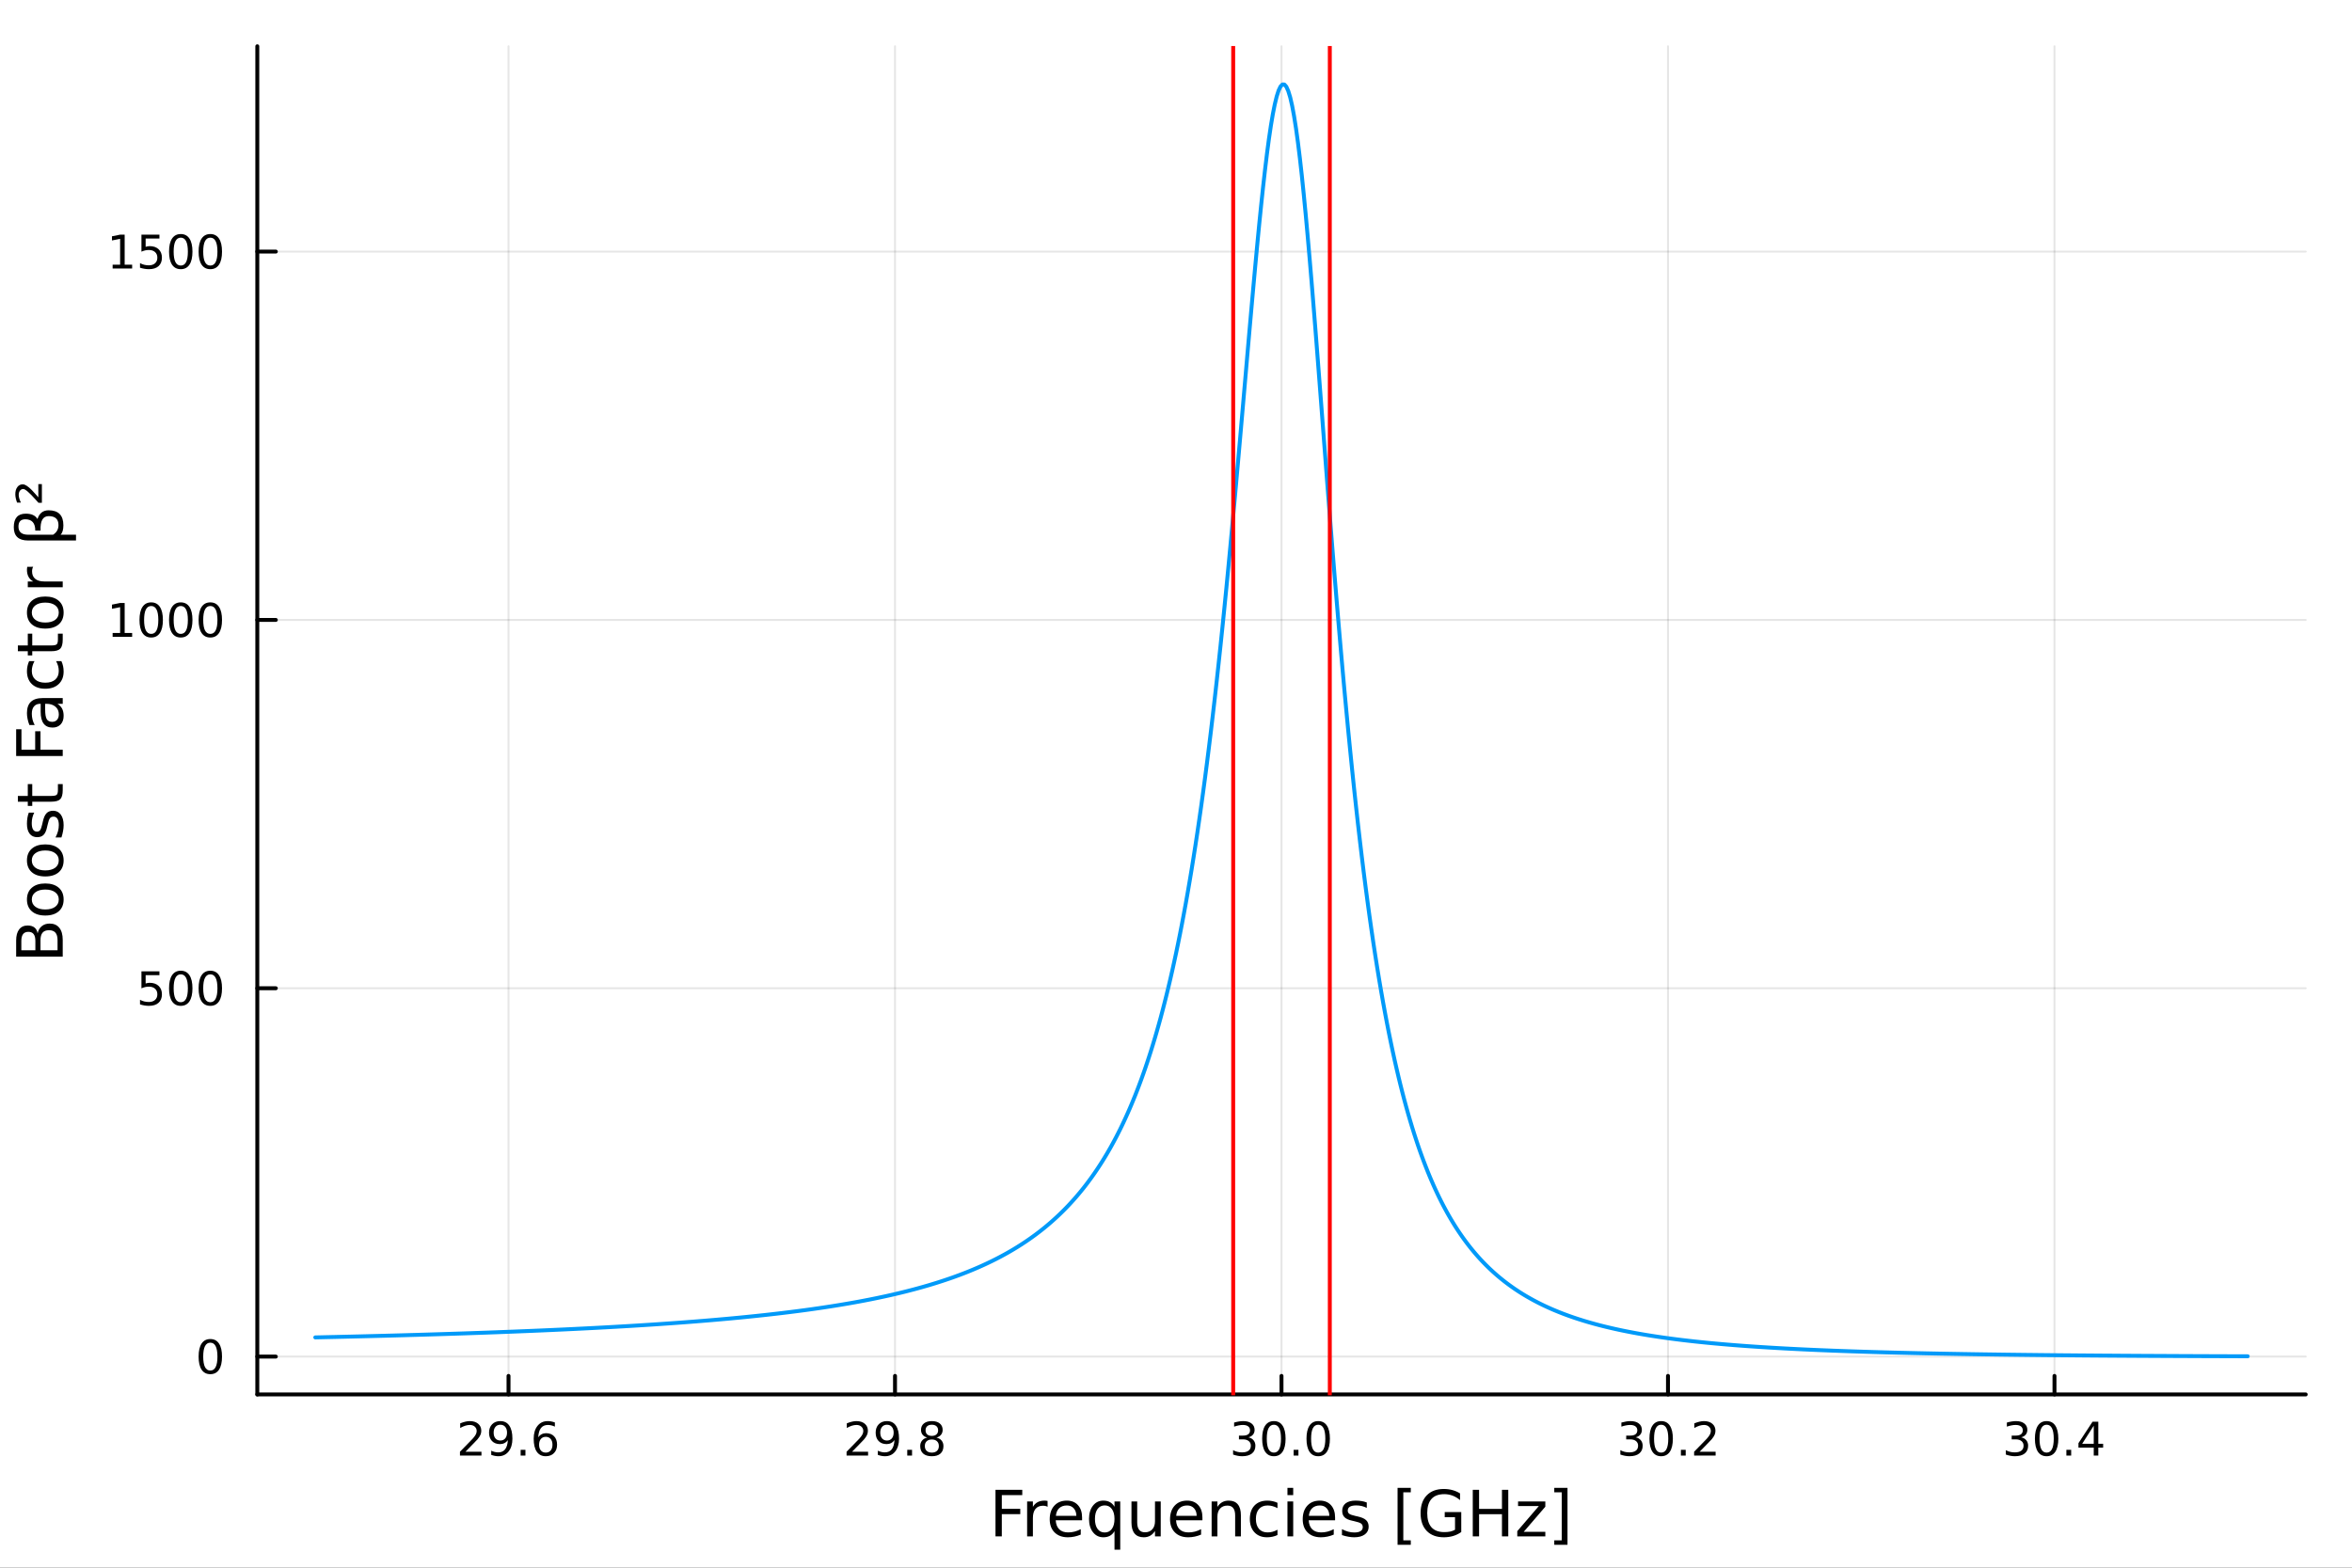 <?xml version="1.0" encoding="utf-8"?>
<svg xmlns="http://www.w3.org/2000/svg" xmlns:xlink="http://www.w3.org/1999/xlink" width="600" height="400" viewBox="0 0 2400 1600">
<rect x="0" y="0" width="2400" height="1600" fill="#333333" stroke="none"/>
<defs>
  <clipPath id="clip150">
    <rect x="0" y="0" width="2400" height="1600"/>
  </clipPath>
</defs>
<path clip-path="url(#clip150)" d="M0 1600 L2400 1600 L2400 0 L0 0  Z" fill="#ffffff" fill-rule="evenodd" fill-opacity="1"/>
<defs>
  <clipPath id="clip151">
    <rect x="480" y="0" width="1681" height="1600"/>
  </clipPath>
</defs>
<path clip-path="url(#clip150)" d="M262.551 1423.18 L2352.76 1423.18 L2352.76 47.244 L262.551 47.244  Z" fill="#ffffff" fill-rule="evenodd" fill-opacity="1"/>
<defs>
  <clipPath id="clip152">
    <rect x="262" y="47" width="2091" height="1377"/>
  </clipPath>
</defs>
<polyline clip-path="url(#clip152)" style="stroke:#000000; stroke-linecap:round; stroke-linejoin:round; stroke-width:2; stroke-opacity:0.1; fill:none" points="518.897,1423.18 518.897,47.244 "/>
<polyline clip-path="url(#clip152)" style="stroke:#000000; stroke-linecap:round; stroke-linejoin:round; stroke-width:2; stroke-opacity:0.1; fill:none" points="913.275,1423.18 913.275,47.244 "/>
<polyline clip-path="url(#clip152)" style="stroke:#000000; stroke-linecap:round; stroke-linejoin:round; stroke-width:2; stroke-opacity:0.1; fill:none" points="1307.65,1423.18 1307.65,47.244 "/>
<polyline clip-path="url(#clip152)" style="stroke:#000000; stroke-linecap:round; stroke-linejoin:round; stroke-width:2; stroke-opacity:0.1; fill:none" points="1702.03,1423.18 1702.03,47.244 "/>
<polyline clip-path="url(#clip152)" style="stroke:#000000; stroke-linecap:round; stroke-linejoin:round; stroke-width:2; stroke-opacity:0.1; fill:none" points="2096.41,1423.18 2096.41,47.244 "/>
<polyline clip-path="url(#clip152)" style="stroke:#000000; stroke-linecap:round; stroke-linejoin:round; stroke-width:2; stroke-opacity:0.1; fill:none" points="262.551,1384.55 2352.76,1384.55 "/>
<polyline clip-path="url(#clip152)" style="stroke:#000000; stroke-linecap:round; stroke-linejoin:round; stroke-width:2; stroke-opacity:0.1; fill:none" points="262.551,1008.62 2352.76,1008.62 "/>
<polyline clip-path="url(#clip152)" style="stroke:#000000; stroke-linecap:round; stroke-linejoin:round; stroke-width:2; stroke-opacity:0.1; fill:none" points="262.551,632.701 2352.76,632.701 "/>
<polyline clip-path="url(#clip152)" style="stroke:#000000; stroke-linecap:round; stroke-linejoin:round; stroke-width:2; stroke-opacity:0.1; fill:none" points="262.551,256.778 2352.76,256.778 "/>
<polyline clip-path="url(#clip150)" style="stroke:#000000; stroke-linecap:round; stroke-linejoin:round; stroke-width:4; stroke-opacity:1; fill:none" points="262.551,1423.18 2352.76,1423.18 "/>
<polyline clip-path="url(#clip150)" style="stroke:#000000; stroke-linecap:round; stroke-linejoin:round; stroke-width:4; stroke-opacity:1; fill:none" points="518.897,1423.18 518.897,1404.28 "/>
<polyline clip-path="url(#clip150)" style="stroke:#000000; stroke-linecap:round; stroke-linejoin:round; stroke-width:4; stroke-opacity:1; fill:none" points="913.275,1423.18 913.275,1404.28 "/>
<polyline clip-path="url(#clip150)" style="stroke:#000000; stroke-linecap:round; stroke-linejoin:round; stroke-width:4; stroke-opacity:1; fill:none" points="1307.65,1423.18 1307.65,1404.28 "/>
<polyline clip-path="url(#clip150)" style="stroke:#000000; stroke-linecap:round; stroke-linejoin:round; stroke-width:4; stroke-opacity:1; fill:none" points="1702.03,1423.18 1702.03,1404.28 "/>
<polyline clip-path="url(#clip150)" style="stroke:#000000; stroke-linecap:round; stroke-linejoin:round; stroke-width:4; stroke-opacity:1; fill:none" points="2096.41,1423.18 2096.41,1404.28 "/>
<path clip-path="url(#clip150)" d="M474.974 1481.64 L491.293 1481.64 L491.293 1485.58 L469.349 1485.58 L469.349 1481.64 Q472.011 1478.89 476.594 1474.26 Q481.201 1469.61 482.381 1468.27 Q484.626 1465.74 485.506 1464.01 Q486.409 1462.25 486.409 1460.56 Q486.409 1457.8 484.464 1456.07 Q482.543 1454.33 479.441 1454.33 Q477.242 1454.33 474.789 1455.09 Q472.358 1455.86 469.58 1457.41 L469.58 1452.69 Q472.404 1451.55 474.858 1450.97 Q477.312 1450.39 479.349 1450.39 Q484.719 1450.39 487.913 1453.08 Q491.108 1455.77 491.108 1460.26 Q491.108 1462.39 490.298 1464.31 Q489.511 1466.2 487.404 1468.8 Q486.825 1469.47 483.724 1472.69 Q480.622 1475.88 474.974 1481.64 Z" fill="#000000" fill-rule="nonzero" fill-opacity="1" /><path clip-path="url(#clip150)" d="M501.247 1484.86 L501.247 1480.6 Q503.006 1481.44 504.812 1481.88 Q506.617 1482.32 508.353 1482.32 Q512.983 1482.32 515.413 1479.21 Q517.867 1476.09 518.214 1469.75 Q516.872 1471.74 514.811 1472.8 Q512.751 1473.87 510.251 1473.87 Q505.066 1473.87 502.034 1470.74 Q499.025 1467.59 499.025 1462.15 Q499.025 1456.83 502.173 1453.61 Q505.321 1450.39 510.552 1450.39 Q516.548 1450.39 519.696 1455 Q522.867 1459.58 522.867 1468.33 Q522.867 1476.51 518.978 1481.39 Q515.112 1486.25 508.561 1486.25 Q506.802 1486.25 504.997 1485.9 Q503.191 1485.56 501.247 1484.86 M510.552 1470.21 Q513.7 1470.21 515.529 1468.06 Q517.381 1465.9 517.381 1462.15 Q517.381 1458.43 515.529 1456.27 Q513.7 1454.1 510.552 1454.1 Q507.404 1454.1 505.552 1456.27 Q503.724 1458.43 503.724 1462.15 Q503.724 1465.9 505.552 1468.06 Q507.404 1470.21 510.552 1470.21 Z" fill="#000000" fill-rule="nonzero" fill-opacity="1" /><path clip-path="url(#clip150)" d="M531.27 1479.7 L536.154 1479.7 L536.154 1485.58 L531.27 1485.58 L531.27 1479.7 Z" fill="#000000" fill-rule="nonzero" fill-opacity="1" /><path clip-path="url(#clip150)" d="M556.918 1466.44 Q553.77 1466.44 551.918 1468.59 Q550.089 1470.74 550.089 1474.49 Q550.089 1478.22 551.918 1480.39 Q553.77 1482.55 556.918 1482.55 Q560.066 1482.55 561.895 1480.39 Q563.746 1478.22 563.746 1474.49 Q563.746 1470.74 561.895 1468.59 Q560.066 1466.44 556.918 1466.44 M566.2 1451.78 L566.2 1456.04 Q564.441 1455.21 562.635 1454.77 Q560.853 1454.33 559.094 1454.33 Q554.464 1454.33 552.01 1457.45 Q549.58 1460.58 549.233 1466.9 Q550.598 1464.89 552.658 1463.82 Q554.719 1462.73 557.195 1462.73 Q562.404 1462.73 565.413 1465.9 Q568.445 1469.05 568.445 1474.49 Q568.445 1479.82 565.297 1483.03 Q562.149 1486.25 556.918 1486.25 Q550.922 1486.25 547.751 1481.67 Q544.58 1477.06 544.58 1468.33 Q544.58 1460.14 548.469 1455.28 Q552.358 1450.39 558.908 1450.39 Q560.668 1450.39 562.45 1450.74 Q564.256 1451.09 566.2 1451.78 Z" fill="#000000" fill-rule="nonzero" fill-opacity="1" /><path clip-path="url(#clip150)" d="M869.479 1481.64 L885.799 1481.64 L885.799 1485.58 L863.854 1485.58 L863.854 1481.64 Q866.516 1478.89 871.1 1474.26 Q875.706 1469.61 876.887 1468.27 Q879.132 1465.74 880.012 1464.01 Q880.914 1462.25 880.914 1460.56 Q880.914 1457.8 878.97 1456.07 Q877.049 1454.33 873.947 1454.33 Q871.748 1454.33 869.294 1455.09 Q866.864 1455.86 864.086 1457.41 L864.086 1452.69 Q866.91 1451.55 869.364 1450.97 Q871.817 1450.39 873.854 1450.39 Q879.225 1450.39 882.419 1453.08 Q885.613 1455.77 885.613 1460.26 Q885.613 1462.39 884.803 1464.31 Q884.016 1466.2 881.91 1468.8 Q881.331 1469.47 878.229 1472.69 Q875.127 1475.88 869.479 1481.64 Z" fill="#000000" fill-rule="nonzero" fill-opacity="1" /><path clip-path="url(#clip150)" d="M895.752 1484.86 L895.752 1480.6 Q897.512 1481.44 899.317 1481.88 Q901.123 1482.32 902.859 1482.32 Q907.488 1482.32 909.919 1479.21 Q912.373 1476.09 912.72 1469.75 Q911.377 1471.74 909.317 1472.8 Q907.257 1473.87 904.757 1473.87 Q899.572 1473.87 896.539 1470.74 Q893.53 1467.59 893.53 1462.15 Q893.53 1456.83 896.678 1453.61 Q899.826 1450.39 905.058 1450.39 Q911.053 1450.39 914.201 1455 Q917.373 1459.58 917.373 1468.33 Q917.373 1476.51 913.484 1481.39 Q909.618 1486.25 903.067 1486.25 Q901.308 1486.25 899.502 1485.9 Q897.697 1485.56 895.752 1484.86 M905.058 1470.21 Q908.206 1470.21 910.035 1468.06 Q911.886 1465.9 911.886 1462.15 Q911.886 1458.43 910.035 1456.27 Q908.206 1454.1 905.058 1454.1 Q901.91 1454.1 900.058 1456.27 Q898.229 1458.43 898.229 1462.15 Q898.229 1465.9 900.058 1468.06 Q901.91 1470.21 905.058 1470.21 Z" fill="#000000" fill-rule="nonzero" fill-opacity="1" /><path clip-path="url(#clip150)" d="M925.775 1479.7 L930.659 1479.7 L930.659 1485.58 L925.775 1485.58 L925.775 1479.7 Z" fill="#000000" fill-rule="nonzero" fill-opacity="1" /><path clip-path="url(#clip150)" d="M950.845 1469.17 Q947.511 1469.17 945.59 1470.95 Q943.692 1472.73 943.692 1475.86 Q943.692 1478.98 945.59 1480.77 Q947.511 1482.55 950.845 1482.55 Q954.178 1482.55 956.099 1480.77 Q958.02 1478.96 958.02 1475.86 Q958.02 1472.73 956.099 1470.95 Q954.201 1469.17 950.845 1469.17 M946.169 1467.18 Q943.159 1466.44 941.47 1464.38 Q939.803 1462.32 939.803 1459.35 Q939.803 1455.21 942.743 1452.8 Q945.706 1450.39 950.845 1450.39 Q956.007 1450.39 958.946 1452.8 Q961.886 1455.21 961.886 1459.35 Q961.886 1462.32 960.196 1464.38 Q958.53 1466.44 955.544 1467.18 Q958.923 1467.96 960.798 1470.26 Q962.696 1472.55 962.696 1475.86 Q962.696 1480.88 959.618 1483.57 Q956.562 1486.25 950.845 1486.25 Q945.127 1486.25 942.048 1483.57 Q938.993 1480.88 938.993 1475.86 Q938.993 1472.55 940.891 1470.26 Q942.789 1467.96 946.169 1467.18 M944.456 1459.79 Q944.456 1462.48 946.122 1463.98 Q947.812 1465.49 950.845 1465.49 Q953.854 1465.49 955.544 1463.98 Q957.257 1462.48 957.257 1459.79 Q957.257 1457.11 955.544 1455.6 Q953.854 1454.1 950.845 1454.1 Q947.812 1454.1 946.122 1455.6 Q944.456 1457.11 944.456 1459.79 Z" fill="#000000" fill-rule="nonzero" fill-opacity="1" /><path clip-path="url(#clip150)" d="M1273.88 1466.95 Q1277.24 1467.66 1279.11 1469.93 Q1281.01 1472.2 1281.01 1475.53 Q1281.01 1480.65 1277.49 1483.45 Q1273.97 1486.25 1267.49 1486.25 Q1265.32 1486.25 1263 1485.81 Q1260.71 1485.39 1258.26 1484.54 L1258.26 1480.02 Q1260.2 1481.16 1262.51 1481.74 Q1264.83 1482.32 1267.35 1482.32 Q1271.75 1482.32 1274.04 1480.58 Q1276.36 1478.84 1276.36 1475.53 Q1276.36 1472.48 1274.2 1470.77 Q1272.08 1469.03 1268.26 1469.03 L1264.23 1469.03 L1264.23 1465.19 L1268.44 1465.19 Q1271.89 1465.19 1273.72 1463.82 Q1275.55 1462.43 1275.55 1459.84 Q1275.55 1457.18 1273.65 1455.77 Q1271.77 1454.33 1268.26 1454.33 Q1266.33 1454.33 1264.14 1454.75 Q1261.94 1455.16 1259.3 1456.04 L1259.3 1451.88 Q1261.96 1451.14 1264.27 1450.77 Q1266.61 1450.39 1268.67 1450.39 Q1274 1450.39 1277.1 1452.83 Q1280.2 1455.23 1280.2 1459.35 Q1280.2 1462.22 1278.56 1464.21 Q1276.91 1466.18 1273.88 1466.95 Z" fill="#000000" fill-rule="nonzero" fill-opacity="1" /><path clip-path="url(#clip150)" d="M1299.88 1454.1 Q1296.26 1454.1 1294.44 1457.66 Q1292.63 1461.2 1292.63 1468.33 Q1292.63 1475.44 1294.44 1479.01 Q1296.26 1482.55 1299.88 1482.55 Q1303.51 1482.55 1305.32 1479.01 Q1307.14 1475.44 1307.14 1468.33 Q1307.14 1461.2 1305.32 1457.66 Q1303.51 1454.1 1299.88 1454.1 M1299.88 1450.39 Q1305.69 1450.39 1308.74 1455 Q1311.82 1459.58 1311.82 1468.33 Q1311.82 1477.06 1308.74 1481.67 Q1305.69 1486.25 1299.88 1486.25 Q1294.07 1486.25 1290.99 1481.67 Q1287.93 1477.06 1287.93 1468.33 Q1287.93 1459.58 1290.99 1455 Q1294.07 1450.39 1299.88 1450.39 Z" fill="#000000" fill-rule="nonzero" fill-opacity="1" /><path clip-path="url(#clip150)" d="M1320.04 1479.7 L1324.92 1479.7 L1324.92 1485.58 L1320.04 1485.58 L1320.04 1479.7 Z" fill="#000000" fill-rule="nonzero" fill-opacity="1" /><path clip-path="url(#clip150)" d="M1345.11 1454.1 Q1341.5 1454.1 1339.67 1457.66 Q1337.86 1461.2 1337.86 1468.33 Q1337.86 1475.44 1339.67 1479.01 Q1341.5 1482.55 1345.11 1482.55 Q1348.74 1482.55 1350.55 1479.01 Q1352.38 1475.44 1352.38 1468.33 Q1352.38 1461.2 1350.55 1457.66 Q1348.74 1454.1 1345.11 1454.1 M1345.11 1450.39 Q1350.92 1450.39 1353.97 1455 Q1357.05 1459.58 1357.05 1468.33 Q1357.05 1477.06 1353.97 1481.67 Q1350.92 1486.25 1345.11 1486.25 Q1339.3 1486.25 1336.22 1481.67 Q1333.16 1477.06 1333.16 1468.33 Q1333.16 1459.58 1336.22 1455 Q1339.3 1450.39 1345.11 1450.39 Z" fill="#000000" fill-rule="nonzero" fill-opacity="1" /><path clip-path="url(#clip150)" d="M1669.06 1466.95 Q1672.41 1467.66 1674.29 1469.93 Q1676.19 1472.2 1676.19 1475.53 Q1676.19 1480.65 1672.67 1483.45 Q1669.15 1486.25 1662.67 1486.25 Q1660.49 1486.25 1658.18 1485.81 Q1655.89 1485.39 1653.43 1484.54 L1653.43 1480.02 Q1655.38 1481.16 1657.69 1481.74 Q1660.01 1482.32 1662.53 1482.32 Q1666.93 1482.32 1669.22 1480.58 Q1671.53 1478.84 1671.53 1475.53 Q1671.53 1472.48 1669.38 1470.77 Q1667.25 1469.03 1663.43 1469.03 L1659.4 1469.03 L1659.4 1465.19 L1663.62 1465.19 Q1667.07 1465.19 1668.9 1463.82 Q1670.72 1462.43 1670.72 1459.84 Q1670.72 1457.18 1668.83 1455.77 Q1666.95 1454.33 1663.43 1454.33 Q1661.51 1454.33 1659.31 1454.75 Q1657.11 1455.16 1654.47 1456.04 L1654.47 1451.88 Q1657.14 1451.14 1659.45 1450.77 Q1661.79 1450.39 1663.85 1450.39 Q1669.17 1450.39 1672.28 1452.83 Q1675.38 1455.23 1675.38 1459.35 Q1675.38 1462.22 1673.73 1464.21 Q1672.09 1466.18 1669.06 1466.95 Z" fill="#000000" fill-rule="nonzero" fill-opacity="1" /><path clip-path="url(#clip150)" d="M1695.05 1454.1 Q1691.44 1454.1 1689.61 1457.66 Q1687.81 1461.2 1687.81 1468.33 Q1687.81 1475.44 1689.61 1479.01 Q1691.44 1482.55 1695.05 1482.55 Q1698.69 1482.55 1700.49 1479.01 Q1702.32 1475.44 1702.32 1468.33 Q1702.32 1461.2 1700.49 1457.66 Q1698.69 1454.1 1695.05 1454.1 M1695.05 1450.39 Q1700.86 1450.39 1703.92 1455 Q1707 1459.58 1707 1468.33 Q1707 1477.06 1703.92 1481.67 Q1700.86 1486.25 1695.05 1486.25 Q1689.24 1486.25 1686.16 1481.67 Q1683.11 1477.06 1683.11 1468.33 Q1683.11 1459.58 1686.16 1455 Q1689.24 1450.39 1695.05 1450.39 Z" fill="#000000" fill-rule="nonzero" fill-opacity="1" /><path clip-path="url(#clip150)" d="M1715.21 1479.7 L1720.1 1479.7 L1720.1 1485.58 L1715.21 1485.58 L1715.21 1479.7 Z" fill="#000000" fill-rule="nonzero" fill-opacity="1" /><path clip-path="url(#clip150)" d="M1734.31 1481.64 L1750.63 1481.64 L1750.63 1485.58 L1728.69 1485.58 L1728.69 1481.64 Q1731.35 1478.89 1735.93 1474.26 Q1740.54 1469.61 1741.72 1468.27 Q1743.96 1465.74 1744.84 1464.01 Q1745.75 1462.25 1745.75 1460.56 Q1745.75 1457.8 1743.8 1456.07 Q1741.88 1454.33 1738.78 1454.33 Q1736.58 1454.33 1734.13 1455.09 Q1731.7 1455.86 1728.92 1457.41 L1728.92 1452.69 Q1731.74 1451.55 1734.2 1450.97 Q1736.65 1450.39 1738.69 1450.39 Q1744.06 1450.39 1747.25 1453.08 Q1750.45 1455.77 1750.45 1460.26 Q1750.45 1462.39 1749.64 1464.31 Q1748.85 1466.2 1746.74 1468.8 Q1746.16 1469.47 1743.06 1472.69 Q1739.96 1475.88 1734.31 1481.64 Z" fill="#000000" fill-rule="nonzero" fill-opacity="1" /><path clip-path="url(#clip150)" d="M2062.39 1466.95 Q2065.75 1467.66 2067.63 1469.93 Q2069.52 1472.2 2069.52 1475.53 Q2069.52 1480.65 2066.01 1483.45 Q2062.49 1486.25 2056.01 1486.25 Q2053.83 1486.25 2051.51 1485.81 Q2049.22 1485.39 2046.77 1484.54 L2046.77 1480.02 Q2048.71 1481.16 2051.03 1481.74 Q2053.34 1482.32 2055.87 1482.32 Q2060.26 1482.32 2062.56 1480.58 Q2064.87 1478.84 2064.87 1475.53 Q2064.87 1472.48 2062.72 1470.77 Q2060.59 1469.03 2056.77 1469.03 L2052.74 1469.03 L2052.74 1465.19 L2056.95 1465.19 Q2060.4 1465.19 2062.23 1463.82 Q2064.06 1462.43 2064.06 1459.84 Q2064.06 1457.18 2062.16 1455.77 Q2060.29 1454.33 2056.77 1454.33 Q2054.85 1454.33 2052.65 1454.75 Q2050.45 1455.16 2047.81 1456.04 L2047.81 1451.88 Q2050.47 1451.14 2052.79 1450.77 Q2055.13 1450.39 2057.19 1450.39 Q2062.51 1450.39 2065.61 1452.83 Q2068.71 1455.23 2068.71 1459.35 Q2068.71 1462.22 2067.07 1464.21 Q2065.43 1466.18 2062.39 1466.95 Z" fill="#000000" fill-rule="nonzero" fill-opacity="1" /><path clip-path="url(#clip150)" d="M2088.39 1454.1 Q2084.78 1454.1 2082.95 1457.66 Q2081.14 1461.2 2081.14 1468.33 Q2081.14 1475.44 2082.95 1479.01 Q2084.78 1482.55 2088.39 1482.55 Q2092.02 1482.55 2093.83 1479.01 Q2095.66 1475.44 2095.66 1468.33 Q2095.66 1461.2 2093.83 1457.66 Q2092.02 1454.1 2088.39 1454.1 M2088.39 1450.39 Q2094.2 1450.39 2097.25 1455 Q2100.33 1459.58 2100.33 1468.33 Q2100.33 1477.06 2097.25 1481.67 Q2094.2 1486.25 2088.39 1486.25 Q2082.58 1486.25 2079.5 1481.67 Q2076.44 1477.06 2076.44 1468.33 Q2076.44 1459.58 2079.5 1455 Q2082.58 1450.39 2088.39 1450.39 Z" fill="#000000" fill-rule="nonzero" fill-opacity="1" /><path clip-path="url(#clip150)" d="M2108.55 1479.7 L2113.44 1479.7 L2113.44 1485.58 L2108.55 1485.58 L2108.55 1479.7 Z" fill="#000000" fill-rule="nonzero" fill-opacity="1" /><path clip-path="url(#clip150)" d="M2136.47 1455.09 L2124.66 1473.54 L2136.47 1473.54 L2136.47 1455.09 M2135.24 1451.02 L2141.12 1451.02 L2141.12 1473.54 L2146.05 1473.54 L2146.05 1477.43 L2141.12 1477.43 L2141.12 1485.58 L2136.47 1485.58 L2136.47 1477.43 L2120.87 1477.43 L2120.87 1472.92 L2135.24 1451.02 Z" fill="#000000" fill-rule="nonzero" fill-opacity="1" /><path clip-path="url(#clip150)" d="M1015.82 1520.52 L1043.13 1520.52 L1043.13 1525.93 L1022.25 1525.93 L1022.25 1539.94 L1041.09 1539.94 L1041.09 1545.35 L1022.25 1545.35 L1022.25 1568.04 L1015.82 1568.04 L1015.82 1520.52 Z" fill="#000000" fill-rule="nonzero" fill-opacity="1" /><path clip-path="url(#clip150)" d="M1068.97 1537.87 Q1067.98 1537.3 1066.81 1537.04 Q1065.66 1536.76 1064.26 1536.76 Q1059.3 1536.76 1056.62 1540 Q1053.98 1543.22 1053.98 1549.27 L1053.98 1568.04 L1048.09 1568.04 L1048.09 1532.4 L1053.98 1532.4 L1053.98 1537.93 Q1055.83 1534.69 1058.79 1533.13 Q1061.75 1531.54 1065.98 1531.54 Q1066.58 1531.54 1067.32 1531.63 Q1068.05 1531.7 1068.94 1531.85 L1068.97 1537.87 Z" fill="#000000" fill-rule="nonzero" fill-opacity="1" /><path clip-path="url(#clip150)" d="M1104.17 1548.76 L1104.17 1551.62 L1077.25 1551.62 Q1077.63 1557.67 1080.88 1560.85 Q1084.15 1564 1089.98 1564 Q1093.35 1564 1096.5 1563.17 Q1099.69 1562.35 1102.81 1560.69 L1102.81 1566.23 Q1099.65 1567.57 1096.34 1568.27 Q1093.03 1568.97 1089.63 1568.97 Q1081.1 1568.97 1076.1 1564 Q1071.14 1559.04 1071.14 1550.57 Q1071.14 1541.82 1075.85 1536.69 Q1080.59 1531.54 1088.61 1531.54 Q1095.8 1531.54 1099.97 1536.18 Q1104.17 1540.8 1104.17 1548.76 M1098.32 1547.04 Q1098.25 1542.23 1095.61 1539.37 Q1093 1536.5 1088.67 1536.5 Q1083.77 1536.5 1080.81 1539.27 Q1077.88 1542.04 1077.44 1547.07 L1098.32 1547.04 Z" fill="#000000" fill-rule="nonzero" fill-opacity="1" /><path clip-path="url(#clip150)" d="M1117.29 1550.25 Q1117.29 1556.71 1119.93 1560.4 Q1122.6 1564.07 1127.25 1564.07 Q1131.9 1564.07 1134.57 1560.4 Q1137.24 1556.71 1137.24 1550.25 Q1137.24 1543.79 1134.57 1540.13 Q1131.9 1536.44 1127.25 1536.44 Q1122.6 1536.44 1119.93 1540.13 Q1117.29 1543.79 1117.29 1550.25 M1137.24 1562.7 Q1135.4 1565.88 1132.56 1567.44 Q1129.76 1568.97 1125.82 1568.97 Q1119.36 1568.97 1115.28 1563.81 Q1111.24 1558.65 1111.24 1550.25 Q1111.24 1541.85 1115.28 1536.69 Q1119.36 1531.54 1125.82 1531.54 Q1129.76 1531.54 1132.56 1533.1 Q1135.4 1534.62 1137.24 1537.81 L1137.24 1532.4 L1143.1 1532.4 L1143.1 1581.6 L1137.24 1581.6 L1137.24 1562.7 Z" fill="#000000" fill-rule="nonzero" fill-opacity="1" /><path clip-path="url(#clip150)" d="M1154.56 1553.98 L1154.56 1532.4 L1160.41 1532.4 L1160.41 1553.75 Q1160.41 1558.81 1162.39 1561.36 Q1164.36 1563.87 1168.31 1563.87 Q1173.05 1563.87 1175.79 1560.85 Q1178.56 1557.83 1178.56 1552.61 L1178.56 1532.4 L1184.41 1532.4 L1184.41 1568.04 L1178.56 1568.04 L1178.56 1562.57 Q1176.42 1565.82 1173.59 1567.41 Q1170.79 1568.97 1167.07 1568.97 Q1160.92 1568.97 1157.74 1565.15 Q1154.56 1561.33 1154.56 1553.98 M1169.29 1531.54 L1169.29 1531.54 Z" fill="#000000" fill-rule="nonzero" fill-opacity="1" /><path clip-path="url(#clip150)" d="M1226.97 1548.76 L1226.97 1551.62 L1200.04 1551.62 Q1200.42 1557.67 1203.67 1560.85 Q1206.95 1564 1212.77 1564 Q1216.15 1564 1219.3 1563.17 Q1222.48 1562.35 1225.6 1560.69 L1225.6 1566.23 Q1222.45 1567.57 1219.14 1568.27 Q1215.83 1568.97 1212.42 1568.97 Q1203.89 1568.97 1198.9 1564 Q1193.93 1559.04 1193.93 1550.57 Q1193.93 1541.82 1198.64 1536.69 Q1203.38 1531.54 1211.4 1531.54 Q1218.6 1531.54 1222.77 1536.18 Q1226.97 1540.8 1226.97 1548.76 M1221.11 1547.04 Q1221.05 1542.23 1218.41 1539.37 Q1215.8 1536.5 1211.47 1536.5 Q1206.57 1536.5 1203.61 1539.27 Q1200.68 1542.04 1200.23 1547.07 L1221.11 1547.04 Z" fill="#000000" fill-rule="nonzero" fill-opacity="1" /><path clip-path="url(#clip150)" d="M1266.21 1546.53 L1266.21 1568.04 L1260.36 1568.04 L1260.36 1546.72 Q1260.36 1541.66 1258.38 1539.14 Q1256.41 1536.63 1252.46 1536.63 Q1247.72 1536.63 1244.98 1539.65 Q1242.25 1542.68 1242.25 1547.9 L1242.25 1568.04 L1236.36 1568.04 L1236.36 1532.4 L1242.25 1532.4 L1242.25 1537.93 Q1244.35 1534.72 1247.18 1533.13 Q1250.04 1531.54 1253.77 1531.54 Q1259.91 1531.54 1263.06 1535.36 Q1266.21 1539.14 1266.21 1546.53 Z" fill="#000000" fill-rule="nonzero" fill-opacity="1" /><path clip-path="url(#clip150)" d="M1303.55 1533.76 L1303.55 1539.24 Q1301.07 1537.87 1298.55 1537.2 Q1296.07 1536.5 1293.52 1536.5 Q1287.82 1536.5 1284.67 1540.13 Q1281.52 1543.73 1281.52 1550.25 Q1281.52 1556.78 1284.67 1560.4 Q1287.82 1564 1293.52 1564 Q1296.07 1564 1298.55 1563.33 Q1301.07 1562.63 1303.55 1561.26 L1303.55 1566.68 Q1301.1 1567.82 1298.46 1568.39 Q1295.85 1568.97 1292.89 1568.97 Q1284.83 1568.97 1280.09 1563.91 Q1275.35 1558.85 1275.35 1550.25 Q1275.35 1541.53 1280.12 1536.53 Q1284.93 1531.54 1293.27 1531.54 Q1295.97 1531.54 1298.55 1532.11 Q1301.13 1532.65 1303.55 1533.76 Z" fill="#000000" fill-rule="nonzero" fill-opacity="1" /><path clip-path="url(#clip150)" d="M1313.73 1532.4 L1319.59 1532.4 L1319.59 1568.04 L1313.73 1568.04 L1313.73 1532.4 M1313.73 1518.52 L1319.59 1518.52 L1319.59 1525.93 L1313.73 1525.93 L1313.73 1518.52 Z" fill="#000000" fill-rule="nonzero" fill-opacity="1" /><path clip-path="url(#clip150)" d="M1362.33 1548.76 L1362.33 1551.62 L1335.41 1551.62 Q1335.79 1557.67 1339.04 1560.85 Q1342.31 1564 1348.14 1564 Q1351.51 1564 1354.66 1563.17 Q1357.85 1562.35 1360.97 1560.69 L1360.97 1566.23 Q1357.82 1567.57 1354.51 1568.27 Q1351.19 1568.97 1347.79 1568.97 Q1339.26 1568.97 1334.26 1564 Q1329.3 1559.04 1329.3 1550.57 Q1329.3 1541.82 1334.01 1536.69 Q1338.75 1531.54 1346.77 1531.54 Q1353.96 1531.54 1358.13 1536.18 Q1362.33 1540.8 1362.33 1548.76 M1356.48 1547.04 Q1356.41 1542.23 1353.77 1539.37 Q1351.16 1536.5 1346.83 1536.5 Q1341.93 1536.5 1338.97 1539.27 Q1336.04 1542.04 1335.6 1547.07 L1356.48 1547.04 Z" fill="#000000" fill-rule="nonzero" fill-opacity="1" /><path clip-path="url(#clip150)" d="M1394.67 1533.45 L1394.67 1538.98 Q1392.19 1537.71 1389.52 1537.07 Q1386.84 1536.44 1383.98 1536.44 Q1379.62 1536.44 1377.42 1537.77 Q1375.26 1539.11 1375.26 1541.79 Q1375.26 1543.82 1376.82 1545 Q1378.38 1546.15 1383.09 1547.2 L1385.09 1547.64 Q1391.33 1548.98 1393.94 1551.43 Q1396.58 1553.85 1396.58 1558.21 Q1396.58 1563.17 1392.64 1566.07 Q1388.72 1568.97 1381.85 1568.97 Q1378.98 1568.97 1375.86 1568.39 Q1372.77 1567.85 1369.34 1566.74 L1369.34 1560.69 Q1372.58 1562.38 1375.73 1563.24 Q1378.89 1564.07 1381.97 1564.07 Q1386.11 1564.07 1388.34 1562.66 Q1390.57 1561.23 1390.57 1558.65 Q1390.57 1556.27 1388.94 1554.99 Q1387.35 1553.72 1381.91 1552.54 L1379.87 1552.07 Q1374.43 1550.92 1372.01 1548.56 Q1369.59 1546.18 1369.59 1542.04 Q1369.59 1537.01 1373.16 1534.27 Q1376.72 1531.54 1383.28 1531.54 Q1386.52 1531.54 1389.39 1532.01 Q1392.25 1532.49 1394.67 1533.45 Z" fill="#000000" fill-rule="nonzero" fill-opacity="1" /><path clip-path="url(#clip150)" d="M1426.09 1518.52 L1439.58 1518.52 L1439.58 1523.07 L1431.94 1523.07 L1431.94 1572.09 L1439.58 1572.09 L1439.58 1576.64 L1426.09 1576.64 L1426.09 1518.52 Z" fill="#000000" fill-rule="nonzero" fill-opacity="1" /><path clip-path="url(#clip150)" d="M1484.72 1561.26 L1484.72 1548.5 L1474.21 1548.5 L1474.21 1543.22 L1491.08 1543.22 L1491.08 1563.62 Q1487.36 1566.26 1482.87 1567.63 Q1478.38 1568.97 1473.29 1568.97 Q1462.15 1568.97 1455.85 1562.47 Q1449.58 1555.95 1449.58 1544.33 Q1449.58 1532.68 1455.85 1526.19 Q1462.15 1519.66 1473.29 1519.66 Q1477.94 1519.66 1482.11 1520.81 Q1486.31 1521.96 1489.84 1524.18 L1489.84 1531.03 Q1486.28 1528 1482.26 1526.48 Q1478.25 1524.95 1473.83 1524.95 Q1465.11 1524.95 1460.72 1529.82 Q1456.36 1534.69 1456.36 1544.33 Q1456.36 1553.94 1460.72 1558.81 Q1465.11 1563.68 1473.83 1563.68 Q1477.24 1563.68 1479.91 1563.11 Q1482.58 1562.51 1484.72 1561.26 Z" fill="#000000" fill-rule="nonzero" fill-opacity="1" /><path clip-path="url(#clip150)" d="M1502.83 1520.52 L1509.26 1520.52 L1509.26 1540 L1532.62 1540 L1532.62 1520.52 L1539.05 1520.52 L1539.05 1568.04 L1532.62 1568.04 L1532.62 1545.41 L1509.26 1545.41 L1509.26 1568.04 L1502.83 1568.04 L1502.83 1520.52 Z" fill="#000000" fill-rule="nonzero" fill-opacity="1" /><path clip-path="url(#clip150)" d="M1549.04 1532.4 L1576.86 1532.4 L1576.86 1537.74 L1554.83 1563.37 L1576.86 1563.37 L1576.86 1568.04 L1548.25 1568.04 L1548.25 1562.7 L1570.27 1537.07 L1549.04 1537.07 L1549.04 1532.4 Z" fill="#000000" fill-rule="nonzero" fill-opacity="1" /><path clip-path="url(#clip150)" d="M1599.49 1518.52 L1599.49 1576.64 L1585.99 1576.64 L1585.99 1572.09 L1593.6 1572.09 L1593.6 1523.07 L1585.99 1523.07 L1585.99 1518.52 L1599.49 1518.52 Z" fill="#000000" fill-rule="nonzero" fill-opacity="1" /><polyline clip-path="url(#clip150)" style="stroke:#000000; stroke-linecap:round; stroke-linejoin:round; stroke-width:4; stroke-opacity:1; fill:none" points="262.551,1423.18 262.551,47.244 "/>
<polyline clip-path="url(#clip150)" style="stroke:#000000; stroke-linecap:round; stroke-linejoin:round; stroke-width:4; stroke-opacity:1; fill:none" points="262.551,1384.55 281.449,1384.55 "/>
<polyline clip-path="url(#clip150)" style="stroke:#000000; stroke-linecap:round; stroke-linejoin:round; stroke-width:4; stroke-opacity:1; fill:none" points="262.551,1008.62 281.449,1008.62 "/>
<polyline clip-path="url(#clip150)" style="stroke:#000000; stroke-linecap:round; stroke-linejoin:round; stroke-width:4; stroke-opacity:1; fill:none" points="262.551,632.701 281.449,632.701 "/>
<polyline clip-path="url(#clip150)" style="stroke:#000000; stroke-linecap:round; stroke-linejoin:round; stroke-width:4; stroke-opacity:1; fill:none" points="262.551,256.778 281.449,256.778 "/>
<path clip-path="url(#clip150)" d="M214.607 1370.35 Q210.996 1370.35 209.167 1373.91 Q207.362 1377.45 207.362 1384.58 Q207.362 1391.69 209.167 1395.25 Q210.996 1398.8 214.607 1398.8 Q218.241 1398.8 220.047 1395.25 Q221.875 1391.69 221.875 1384.58 Q221.875 1377.45 220.047 1373.91 Q218.241 1370.35 214.607 1370.35 M214.607 1366.64 Q220.417 1366.64 223.473 1371.25 Q226.551 1375.83 226.551 1384.58 Q226.551 1393.31 223.473 1397.92 Q220.417 1402.5 214.607 1402.5 Q208.797 1402.5 205.718 1397.92 Q202.662 1393.31 202.662 1384.58 Q202.662 1375.83 205.718 1371.25 Q208.797 1366.64 214.607 1366.64 Z" fill="#000000" fill-rule="nonzero" fill-opacity="1" /><path clip-path="url(#clip150)" d="M144.329 991.345 L162.686 991.345 L162.686 995.28 L148.612 995.28 L148.612 1003.75 Q149.63 1003.4 150.649 1003.24 Q151.667 1003.06 152.686 1003.06 Q158.473 1003.06 161.852 1006.23 Q165.232 1009.4 165.232 1014.82 Q165.232 1020.4 161.76 1023.5 Q158.288 1026.58 151.968 1026.58 Q149.792 1026.58 147.524 1026.21 Q145.279 1025.84 142.871 1025.09 L142.871 1020.4 Q144.954 1021.53 147.177 1022.09 Q149.399 1022.64 151.876 1022.64 Q155.88 1022.64 158.218 1020.53 Q160.556 1018.43 160.556 1014.82 Q160.556 1011.21 158.218 1009.1 Q155.88 1006.99 151.876 1006.99 Q150.001 1006.99 148.126 1007.41 Q146.274 1007.83 144.329 1008.71 L144.329 991.345 Z" fill="#000000" fill-rule="nonzero" fill-opacity="1" /><path clip-path="url(#clip150)" d="M184.445 994.423 Q180.834 994.423 179.005 997.988 Q177.2 1001.53 177.2 1008.66 Q177.2 1015.77 179.005 1019.33 Q180.834 1022.87 184.445 1022.87 Q188.079 1022.87 189.885 1019.33 Q191.713 1015.77 191.713 1008.66 Q191.713 1001.53 189.885 997.988 Q188.079 994.423 184.445 994.423 M184.445 990.72 Q190.255 990.72 193.311 995.326 Q196.389 999.91 196.389 1008.66 Q196.389 1017.39 193.311 1021.99 Q190.255 1026.58 184.445 1026.58 Q178.635 1026.58 175.556 1021.99 Q172.501 1017.39 172.501 1008.66 Q172.501 999.91 175.556 995.326 Q178.635 990.72 184.445 990.72 Z" fill="#000000" fill-rule="nonzero" fill-opacity="1" /><path clip-path="url(#clip150)" d="M214.607 994.423 Q210.996 994.423 209.167 997.988 Q207.362 1001.53 207.362 1008.66 Q207.362 1015.77 209.167 1019.33 Q210.996 1022.87 214.607 1022.87 Q218.241 1022.87 220.047 1019.33 Q221.875 1015.77 221.875 1008.66 Q221.875 1001.53 220.047 997.988 Q218.241 994.423 214.607 994.423 M214.607 990.72 Q220.417 990.72 223.473 995.326 Q226.551 999.91 226.551 1008.66 Q226.551 1017.39 223.473 1021.99 Q220.417 1026.58 214.607 1026.58 Q208.797 1026.58 205.718 1021.99 Q202.662 1017.39 202.662 1008.66 Q202.662 999.91 205.718 995.326 Q208.797 990.72 214.607 990.72 Z" fill="#000000" fill-rule="nonzero" fill-opacity="1" /><path clip-path="url(#clip150)" d="M114.931 646.046 L122.57 646.046 L122.57 619.68 L114.26 621.347 L114.26 617.088 L122.524 615.421 L127.2 615.421 L127.2 646.046 L134.839 646.046 L134.839 649.981 L114.931 649.981 L114.931 646.046 Z" fill="#000000" fill-rule="nonzero" fill-opacity="1" /><path clip-path="url(#clip150)" d="M154.283 618.5 Q150.672 618.5 148.843 622.065 Q147.038 625.606 147.038 632.736 Q147.038 639.842 148.843 643.407 Q150.672 646.949 154.283 646.949 Q157.917 646.949 159.723 643.407 Q161.552 639.842 161.552 632.736 Q161.552 625.606 159.723 622.065 Q157.917 618.5 154.283 618.5 M154.283 614.796 Q160.093 614.796 163.149 619.403 Q166.227 623.986 166.227 632.736 Q166.227 641.463 163.149 646.069 Q160.093 650.652 154.283 650.652 Q148.473 650.652 145.394 646.069 Q142.339 641.463 142.339 632.736 Q142.339 623.986 145.394 619.403 Q148.473 614.796 154.283 614.796 Z" fill="#000000" fill-rule="nonzero" fill-opacity="1" /><path clip-path="url(#clip150)" d="M184.445 618.5 Q180.834 618.5 179.005 622.065 Q177.2 625.606 177.2 632.736 Q177.2 639.842 179.005 643.407 Q180.834 646.949 184.445 646.949 Q188.079 646.949 189.885 643.407 Q191.713 639.842 191.713 632.736 Q191.713 625.606 189.885 622.065 Q188.079 618.5 184.445 618.5 M184.445 614.796 Q190.255 614.796 193.311 619.403 Q196.389 623.986 196.389 632.736 Q196.389 641.463 193.311 646.069 Q190.255 650.652 184.445 650.652 Q178.635 650.652 175.556 646.069 Q172.501 641.463 172.501 632.736 Q172.501 623.986 175.556 619.403 Q178.635 614.796 184.445 614.796 Z" fill="#000000" fill-rule="nonzero" fill-opacity="1" /><path clip-path="url(#clip150)" d="M214.607 618.5 Q210.996 618.5 209.167 622.065 Q207.362 625.606 207.362 632.736 Q207.362 639.842 209.167 643.407 Q210.996 646.949 214.607 646.949 Q218.241 646.949 220.047 643.407 Q221.875 639.842 221.875 632.736 Q221.875 625.606 220.047 622.065 Q218.241 618.5 214.607 618.5 M214.607 614.796 Q220.417 614.796 223.473 619.403 Q226.551 623.986 226.551 632.736 Q226.551 641.463 223.473 646.069 Q220.417 650.652 214.607 650.652 Q208.797 650.652 205.718 646.069 Q202.662 641.463 202.662 632.736 Q202.662 623.986 205.718 619.403 Q208.797 614.796 214.607 614.796 Z" fill="#000000" fill-rule="nonzero" fill-opacity="1" /><path clip-path="url(#clip150)" d="M114.931 270.122 L122.57 270.122 L122.57 243.757 L114.26 245.423 L114.26 241.164 L122.524 239.498 L127.2 239.498 L127.2 270.122 L134.839 270.122 L134.839 274.058 L114.931 274.058 L114.931 270.122 Z" fill="#000000" fill-rule="nonzero" fill-opacity="1" /><path clip-path="url(#clip150)" d="M144.329 239.498 L162.686 239.498 L162.686 243.433 L148.612 243.433 L148.612 251.905 Q149.63 251.558 150.649 251.396 Q151.667 251.21 152.686 251.21 Q158.473 251.21 161.852 254.382 Q165.232 257.553 165.232 262.97 Q165.232 268.548 161.76 271.65 Q158.288 274.729 151.968 274.729 Q149.792 274.729 147.524 274.358 Q145.279 273.988 142.871 273.247 L142.871 268.548 Q144.954 269.683 147.177 270.238 Q149.399 270.794 151.876 270.794 Q155.88 270.794 158.218 268.687 Q160.556 266.581 160.556 262.97 Q160.556 259.359 158.218 257.252 Q155.88 255.146 151.876 255.146 Q150.001 255.146 148.126 255.562 Q146.274 255.979 144.329 256.859 L144.329 239.498 Z" fill="#000000" fill-rule="nonzero" fill-opacity="1" /><path clip-path="url(#clip150)" d="M184.445 242.576 Q180.834 242.576 179.005 246.141 Q177.2 249.683 177.2 256.812 Q177.2 263.919 179.005 267.483 Q180.834 271.025 184.445 271.025 Q188.079 271.025 189.885 267.483 Q191.713 263.919 191.713 256.812 Q191.713 249.683 189.885 246.141 Q188.079 242.576 184.445 242.576 M184.445 238.873 Q190.255 238.873 193.311 243.479 Q196.389 248.062 196.389 256.812 Q196.389 265.539 193.311 270.145 Q190.255 274.729 184.445 274.729 Q178.635 274.729 175.556 270.145 Q172.501 265.539 172.501 256.812 Q172.501 248.062 175.556 243.479 Q178.635 238.873 184.445 238.873 Z" fill="#000000" fill-rule="nonzero" fill-opacity="1" /><path clip-path="url(#clip150)" d="M214.607 242.576 Q210.996 242.576 209.167 246.141 Q207.362 249.683 207.362 256.812 Q207.362 263.919 209.167 267.483 Q210.996 271.025 214.607 271.025 Q218.241 271.025 220.047 267.483 Q221.875 263.919 221.875 256.812 Q221.875 249.683 220.047 246.141 Q218.241 242.576 214.607 242.576 M214.607 238.873 Q220.417 238.873 223.473 243.479 Q226.551 248.062 226.551 256.812 Q226.551 265.539 223.473 270.145 Q220.417 274.729 214.607 274.729 Q208.797 274.729 205.718 270.145 Q202.662 265.539 202.662 256.812 Q202.662 248.062 205.718 243.479 Q208.797 238.873 214.607 238.873 Z" fill="#000000" fill-rule="nonzero" fill-opacity="1" /><path clip-path="url(#clip150)" d="M41.31 969.884 L58.721 969.884 L58.721 959.571 Q58.721 954.383 56.588 951.901 Q54.424 949.386 50 949.386 Q45.544 949.386 43.443 951.901 Q41.31 954.383 41.31 959.571 L41.31 969.884 M21.768 969.884 L36.09 969.884 L36.09 960.367 Q36.09 955.656 34.34 953.365 Q32.558 951.041 28.929 951.041 Q25.332 951.041 23.55 953.365 Q21.768 955.656 21.768 960.367 L21.768 969.884 M16.484 976.313 L16.484 959.89 Q16.484 952.537 19.54 948.559 Q22.595 944.58 28.229 944.58 Q32.589 944.58 35.167 946.617 Q37.746 948.654 38.382 952.601 Q39.401 947.858 42.647 945.248 Q45.862 942.607 50.7 942.607 Q57.066 942.607 60.535 946.935 Q64.004 951.264 64.004 959.253 L64.004 976.313 L16.484 976.313 Z" fill="#000000" fill-rule="nonzero" fill-opacity="1" /><path clip-path="url(#clip150)" d="M32.462 918.035 Q32.462 922.746 36.154 925.483 Q39.815 928.22 46.212 928.22 Q52.609 928.22 56.302 925.515 Q59.962 922.778 59.962 918.035 Q59.962 913.356 56.27 910.619 Q52.578 907.882 46.212 907.882 Q39.878 907.882 36.186 910.619 Q32.462 913.356 32.462 918.035 M27.497 918.035 Q27.497 910.396 32.462 906.036 Q37.427 901.675 46.212 901.675 Q54.965 901.675 59.962 906.036 Q64.927 910.396 64.927 918.035 Q64.927 925.706 59.962 930.066 Q54.965 934.395 46.212 934.395 Q37.427 934.395 32.462 930.066 Q27.497 925.706 27.497 918.035 Z" fill="#000000" fill-rule="nonzero" fill-opacity="1" /><path clip-path="url(#clip150)" d="M32.462 878.154 Q32.462 882.865 36.154 885.602 Q39.815 888.339 46.212 888.339 Q52.609 888.339 56.302 885.634 Q59.962 882.896 59.962 878.154 Q59.962 873.475 56.27 870.738 Q52.578 868.001 46.212 868.001 Q39.878 868.001 36.186 870.738 Q32.462 873.475 32.462 878.154 M27.497 878.154 Q27.497 870.515 32.462 866.155 Q37.427 861.794 46.212 861.794 Q54.965 861.794 59.962 866.155 Q64.927 870.515 64.927 878.154 Q64.927 885.825 59.962 890.185 Q54.965 894.514 46.212 894.514 Q37.427 894.514 32.462 890.185 Q27.497 885.825 27.497 878.154 Z" fill="#000000" fill-rule="nonzero" fill-opacity="1" /><path clip-path="url(#clip150)" d="M29.407 829.361 L34.945 829.361 Q33.672 831.843 33.035 834.517 Q32.398 837.191 32.398 840.055 Q32.398 844.416 33.735 846.612 Q35.072 848.776 37.746 848.776 Q39.783 848.776 40.96 847.217 Q42.106 845.657 43.157 840.946 L43.602 838.941 Q44.939 832.703 47.39 830.093 Q49.809 827.451 54.169 827.451 Q59.134 827.451 62.031 831.398 Q64.927 835.313 64.927 842.188 Q64.927 845.052 64.354 848.171 Q63.813 851.259 62.699 854.696 L56.652 854.696 Q58.339 851.45 59.198 848.299 Q60.026 845.148 60.026 842.06 Q60.026 837.923 58.625 835.695 Q57.193 833.467 54.615 833.467 Q52.228 833.467 50.955 835.09 Q49.681 836.681 48.504 842.124 L48.026 844.161 Q46.88 849.604 44.525 852.023 Q42.138 854.442 38 854.442 Q32.971 854.442 30.234 850.877 Q27.497 847.312 27.497 840.755 Q27.497 837.509 27.974 834.644 Q28.452 831.78 29.407 829.361 Z" fill="#000000" fill-rule="nonzero" fill-opacity="1" /><path clip-path="url(#clip150)" d="M18.235 812.333 L28.356 812.333 L28.356 800.269 L32.908 800.269 L32.908 812.333 L52.259 812.333 Q56.62 812.333 57.861 811.155 Q59.103 809.945 59.103 806.285 L59.103 800.269 L64.004 800.269 L64.004 806.285 Q64.004 813.065 61.49 815.643 Q58.943 818.221 52.259 818.221 L32.908 818.221 L32.908 822.518 L28.356 822.518 L28.356 818.221 L18.235 818.221 L18.235 812.333 Z" fill="#000000" fill-rule="nonzero" fill-opacity="1" /><path clip-path="url(#clip150)" d="M16.484 771.592 L16.484 744.283 L21.895 744.283 L21.895 765.163 L35.9 765.163 L35.9 746.32 L41.31 746.32 L41.31 765.163 L64.004 765.163 L64.004 771.592 L16.484 771.592 Z" fill="#000000" fill-rule="nonzero" fill-opacity="1" /><path clip-path="url(#clip150)" d="M46.085 724.136 Q46.085 731.233 47.708 733.971 Q49.331 736.708 53.246 736.708 Q56.365 736.708 58.211 734.671 Q60.026 732.602 60.026 729.069 Q60.026 724.199 56.588 721.271 Q53.119 718.311 47.39 718.311 L46.085 718.311 L46.085 724.136 M43.666 712.455 L64.004 712.455 L64.004 718.311 L58.593 718.311 Q61.84 720.316 63.399 723.308 Q64.927 726.3 64.927 730.629 Q64.927 736.103 61.872 739.35 Q58.784 742.564 53.628 742.564 Q47.612 742.564 44.557 738.554 Q41.501 734.512 41.501 726.523 L41.501 718.311 L40.928 718.311 Q36.886 718.311 34.69 720.985 Q32.462 723.626 32.462 728.432 Q32.462 731.488 33.194 734.384 Q33.926 737.281 35.39 739.954 L29.98 739.954 Q28.738 736.74 28.133 733.716 Q27.497 730.692 27.497 727.828 Q27.497 720.093 31.507 716.274 Q35.518 712.455 43.666 712.455 Z" fill="#000000" fill-rule="nonzero" fill-opacity="1" /><path clip-path="url(#clip150)" d="M29.725 674.738 L35.199 674.738 Q33.831 677.22 33.162 679.735 Q32.462 682.217 32.462 684.764 Q32.462 690.461 36.09 693.612 Q39.687 696.763 46.212 696.763 Q52.737 696.763 56.365 693.612 Q59.962 690.461 59.962 684.764 Q59.962 682.217 59.294 679.735 Q58.593 677.22 57.225 674.738 L62.636 674.738 Q63.781 677.189 64.354 679.83 Q64.927 682.44 64.927 685.4 Q64.927 693.453 59.866 698.195 Q54.806 702.938 46.212 702.938 Q37.491 702.938 32.494 698.164 Q27.497 693.357 27.497 685.018 Q27.497 682.313 28.07 679.735 Q28.611 677.157 29.725 674.738 Z" fill="#000000" fill-rule="nonzero" fill-opacity="1" /><path clip-path="url(#clip150)" d="M18.235 658.76 L28.356 658.76 L28.356 646.697 L32.908 646.697 L32.908 658.76 L52.259 658.76 Q56.62 658.76 57.861 657.582 Q59.103 656.373 59.103 652.712 L59.103 646.697 L64.004 646.697 L64.004 652.712 Q64.004 659.492 61.49 662.07 Q58.943 664.648 52.259 664.648 L32.908 664.648 L32.908 668.945 L28.356 668.945 L28.356 664.648 L18.235 664.648 L18.235 658.76 Z" fill="#000000" fill-rule="nonzero" fill-opacity="1" /><path clip-path="url(#clip150)" d="M32.462 625.181 Q32.462 629.891 36.154 632.629 Q39.815 635.366 46.212 635.366 Q52.609 635.366 56.302 632.66 Q59.962 629.923 59.962 625.181 Q59.962 620.502 56.27 617.765 Q52.578 615.027 46.212 615.027 Q39.878 615.027 36.186 617.765 Q32.462 620.502 32.462 625.181 M27.497 625.181 Q27.497 617.542 32.462 613.181 Q37.427 608.821 46.212 608.821 Q54.965 608.821 59.962 613.181 Q64.927 617.542 64.927 625.181 Q64.927 632.851 59.962 637.212 Q54.965 641.541 46.212 641.541 Q37.427 641.541 32.462 637.212 Q27.497 632.851 27.497 625.181 Z" fill="#000000" fill-rule="nonzero" fill-opacity="1" /><path clip-path="url(#clip150)" d="M33.831 578.456 Q33.258 579.443 33.003 580.621 Q32.717 581.767 32.717 583.167 Q32.717 588.132 35.963 590.806 Q39.178 593.448 45.225 593.448 L64.004 593.448 L64.004 599.336 L28.356 599.336 L28.356 593.448 L33.894 593.448 Q30.648 591.602 29.088 588.642 Q27.497 585.682 27.497 581.448 Q27.497 580.844 27.592 580.112 Q27.656 579.379 27.815 578.488 L33.831 578.456 Z" fill="#000000" fill-rule="nonzero" fill-opacity="1" /><path clip-path="url(#clip150)" d="M61.808 545.737 L77.563 545.737 L77.563 551.625 L28.579 551.625 Q14.065 551.625 14.065 538.066 Q14.065 524.252 26.319 524.252 Q35.04 524.252 38.223 529.727 Q41.088 520.815 49.586 520.815 Q64.673 520.815 64.673 536.156 Q64.673 542.904 61.808 545.737 M54.169 545.737 Q59.675 542.204 59.675 535.934 Q59.675 526.767 49.681 526.767 Q40.706 526.767 41.406 541.535 L35.995 541.535 Q35.995 529.982 25.81 529.982 Q18.84 529.982 18.84 537.429 Q18.84 545.737 28.77 545.737 L54.169 545.737 Z" fill="#000000" fill-rule="nonzero" fill-opacity="1" /><path clip-path="url(#clip150)" d="M39.114 507.606 L39.114 494.111 L42.743 494.111 L42.743 513.144 L39.242 513.144 Q38.255 512.062 36.472 510.057 Q26.765 499.108 23.773 499.108 Q21.672 499.108 20.399 500.763 Q19.094 502.418 19.094 505.124 Q19.094 506.779 19.667 508.72 Q20.208 510.662 21.322 512.953 L17.407 512.953 Q16.516 510.503 16.07 508.402 Q15.625 506.269 15.625 504.455 Q15.625 499.84 17.726 497.071 Q19.826 494.302 23.264 494.302 Q27.688 494.302 36.727 504.837 Q38.255 506.619 39.114 507.606 Z" fill="#000000" fill-rule="nonzero" fill-opacity="1" /><polyline clip-path="url(#clip152)" style="stroke:#009af9; stroke-linecap:round; stroke-linejoin:round; stroke-width:4; stroke-opacity:1; fill:none" points="321.708,1364.97 323.682,1364.92 325.656,1364.88 327.63,1364.84 329.603,1364.79 331.577,1364.75 333.551,1364.7 335.525,1364.66 337.499,1364.61 339.473,1364.57 341.447,1364.53 343.42,1364.48 345.394,1364.43 347.368,1364.39 349.342,1364.34 351.316,1364.3 353.29,1364.25 355.264,1364.2 357.238,1364.16 359.211,1364.11 361.185,1364.06 363.159,1364.01 365.133,1363.97 367.107,1363.92 369.081,1363.87 371.055,1363.82 373.028,1363.77 375.002,1363.72 376.976,1363.67 378.95,1363.62 380.924,1363.57 382.898,1363.52 384.872,1363.47 386.846,1363.42 388.819,1363.37 390.793,1363.32 392.767,1363.27 394.741,1363.21 396.715,1363.16 398.689,1363.11 400.663,1363.06 402.636,1363 404.61,1362.95 406.584,1362.89 408.558,1362.84 410.532,1362.79 412.506,1362.73 414.48,1362.68 416.453,1362.62 418.427,1362.56 420.401,1362.51 422.375,1362.45 424.349,1362.4 426.323,1362.34 428.297,1362.28 430.271,1362.22 432.244,1362.17 434.218,1362.11 436.192,1362.05 438.166,1361.99 440.14,1361.93 442.114,1361.87 444.088,1361.81 446.061,1361.75 448.035,1361.69 450.009,1361.63 451.983,1361.57 453.957,1361.51 455.931,1361.44 457.905,1361.38 459.879,1361.32 461.852,1361.25 463.826,1361.19 465.8,1361.13 467.774,1361.06 469.748,1361 471.722,1360.93 473.696,1360.87 475.669,1360.8 477.643,1360.73 479.617,1360.67 481.591,1360.6 483.565,1360.53 485.539,1360.46 487.513,1360.4 489.486,1360.33 491.46,1360.26 493.434,1360.19 495.408,1360.12 497.382,1360.05 499.356,1359.98 501.33,1359.9 503.304,1359.83 505.277,1359.76 507.251,1359.69 509.225,1359.61 511.199,1359.54 513.173,1359.46 515.147,1359.39 517.121,1359.31 519.094,1359.24 521.068,1359.16 523.042,1359.09 525.016,1359.01 526.99,1358.93 528.964,1358.85 530.938,1358.77 532.912,1358.69 534.885,1358.61 536.859,1358.53 538.833,1358.45 540.807,1358.37 542.781,1358.29 544.755,1358.21 546.729,1358.12 548.702,1358.04 550.676,1357.96 552.65,1357.87 554.624,1357.79 556.598,1357.7 558.572,1357.61 560.546,1357.53 562.519,1357.44 564.493,1357.35 566.467,1357.26 568.441,1357.17 570.415,1357.08 572.389,1356.99 574.363,1356.9 576.337,1356.81 578.31,1356.71 580.284,1356.62 582.258,1356.53 584.232,1356.43 586.206,1356.34 588.18,1356.24 590.154,1356.14 592.127,1356.05 594.101,1355.95 596.075,1355.85 598.049,1355.75 600.023,1355.65 601.997,1355.55 603.971,1355.45 605.945,1355.35 607.918,1355.24 609.892,1355.14 611.866,1355.03 613.84,1354.93 615.814,1354.82 617.788,1354.72 619.762,1354.61 621.735,1354.5 623.709,1354.39 625.683,1354.28 627.657,1354.17 629.631,1354.06 631.605,1353.94 633.579,1353.83 635.553,1353.72 637.526,1353.6 639.5,1353.48 641.474,1353.37 643.448,1353.25 645.422,1353.13 647.396,1353.01 649.37,1352.89 651.343,1352.77 653.317,1352.64 655.291,1352.52 657.265,1352.4 659.239,1352.27 661.213,1352.14 663.187,1352.02 665.16,1351.89 667.134,1351.76 669.108,1351.63 671.082,1351.5 673.056,1351.36 675.03,1351.23 677.004,1351.09 678.978,1350.96 680.951,1350.82 682.925,1350.68 684.899,1350.54 686.873,1350.4 688.847,1350.26 690.821,1350.12 692.795,1349.97 694.768,1349.83 696.742,1349.68 698.716,1349.53 700.69,1349.38 702.664,1349.23 704.638,1349.08 706.612,1348.93 708.586,1348.78 710.559,1348.62 712.533,1348.46 714.507,1348.3 716.481,1348.15 718.455,1347.98 720.429,1347.82 722.403,1347.66 724.376,1347.49 726.35,1347.33 728.324,1347.16 730.298,1346.99 732.272,1346.82 734.246,1346.64 736.22,1346.47 738.193,1346.29 740.167,1346.12 742.141,1345.94 744.115,1345.76 746.089,1345.57 748.063,1345.39 750.037,1345.2 752.011,1345.02 753.984,1344.83 755.958,1344.64 757.932,1344.44 759.906,1344.25 761.88,1344.05 763.854,1343.85 765.828,1343.65 767.801,1343.45 769.775,1343.25 771.749,1343.04 773.723,1342.83 775.697,1342.62 777.671,1342.41 779.645,1342.2 781.619,1341.98 783.592,1341.76 785.566,1341.54 787.54,1341.32 789.514,1341.09 791.488,1340.87 793.462,1340.64 795.436,1340.4 797.409,1340.17 799.383,1339.93 801.357,1339.69 803.331,1339.45 805.305,1339.21 807.279,1338.96 809.253,1338.71 811.226,1338.46 813.2,1338.21 815.174,1337.95 817.148,1337.69 819.122,1337.43 821.096,1337.17 823.07,1336.9 825.044,1336.63 827.017,1336.35 828.991,1336.08 830.965,1335.8 832.939,1335.51 834.913,1335.23 836.887,1334.94 838.861,1334.65 840.834,1334.35 842.808,1334.05 844.782,1333.75 846.756,1333.45 848.73,1333.14 850.704,1332.83 852.678,1332.51 854.652,1332.19 856.625,1331.87 858.599,1331.54 860.573,1331.21 862.547,1330.88 864.521,1330.54 866.495,1330.2 868.469,1329.85 870.442,1329.5 872.416,1329.15 874.39,1328.79 876.364,1328.43 878.338,1328.06 880.312,1327.69 882.286,1327.31 884.26,1326.93 886.233,1326.55 888.207,1326.16 890.181,1325.76 892.155,1325.36 894.129,1324.96 896.103,1324.55 898.077,1324.13 900.05,1323.71 902.024,1323.29 903.998,1322.86 905.972,1322.42 907.946,1321.98 909.92,1321.53 911.894,1321.08 913.867,1320.62 915.841,1320.15 917.815,1319.68 919.789,1319.2 921.763,1318.72 923.737,1318.23 925.711,1317.73 927.685,1317.22 929.658,1316.71 931.632,1316.2 933.606,1315.67 935.58,1315.14 937.554,1314.6 939.528,1314.05 941.502,1313.5 943.475,1312.93 945.449,1312.36 947.423,1311.79 949.397,1311.2 951.371,1310.6 953.345,1310 955.319,1309.39 957.293,1308.76 959.266,1308.13 961.24,1307.49 963.214,1306.84 965.188,1306.18 967.162,1305.51 969.136,1304.84 971.11,1304.15 973.083,1303.45 975.057,1302.73 977.031,1302.01 979.005,1301.28 980.979,1300.53 982.953,1299.78 984.927,1299.01 986.9,1298.23 988.874,1297.44 990.848,1296.63 992.822,1295.81 994.796,1294.98 996.77,1294.14 998.744,1293.28 1000.72,1292.4 1002.69,1291.52 1004.67,1290.61 1006.64,1289.7 1008.61,1288.76 1010.59,1287.81 1012.56,1286.85 1014.53,1285.86 1016.51,1284.87 1018.48,1283.85 1020.46,1282.81 1022.43,1281.76 1024.4,1280.69 1026.38,1279.6 1028.35,1278.49 1030.33,1277.36 1032.3,1276.21 1034.27,1275.04 1036.25,1273.84 1038.22,1272.63 1040.19,1271.39 1042.17,1270.13 1044.14,1268.84 1046.12,1267.54 1048.09,1266.2 1050.06,1264.84 1052.04,1263.45 1054.01,1262.04 1055.99,1260.6 1057.96,1259.13 1059.93,1257.63 1061.91,1256.1 1063.88,1254.54 1065.86,1252.95 1067.83,1251.32 1069.8,1249.66 1071.78,1247.97 1073.75,1246.24 1075.72,1244.48 1077.7,1242.68 1079.67,1240.84 1081.65,1238.96 1083.62,1237.04 1085.59,1235.08 1087.57,1233.07 1089.54,1231.03 1091.52,1228.93 1093.49,1226.79 1095.46,1224.6 1097.44,1222.36 1099.41,1220.07 1101.38,1217.73 1103.36,1215.33 1105.33,1212.88 1107.31,1210.37 1109.28,1207.8 1111.25,1205.16 1113.23,1202.47 1115.2,1199.71 1117.18,1196.88 1119.15,1193.98 1121.12,1191.01 1123.1,1187.97 1125.07,1184.85 1127.04,1181.65 1129.02,1178.37 1130.99,1175.01 1132.97,1171.56 1134.94,1168.01 1136.91,1164.38 1138.89,1160.65 1140.86,1156.82 1142.84,1152.89 1144.81,1148.85 1146.78,1144.7 1148.76,1140.43 1150.73,1136.05 1152.71,1131.55 1154.68,1126.92 1156.65,1122.16 1158.63,1117.27 1160.6,1112.23 1162.57,1107.05 1164.55,1101.72 1166.52,1096.23 1168.5,1090.59 1170.47,1084.77 1172.44,1078.78 1174.42,1072.62 1176.39,1066.26 1178.37,1059.72 1180.34,1052.97 1182.31,1046.01 1184.29,1038.85 1186.26,1031.45 1188.23,1023.83 1190.21,1015.97 1192.18,1007.86 1194.16,999.496 1196.13,990.865 1198.1,981.957 1200.08,972.765 1202.05,963.278 1204.03,953.485 1206,943.377 1207.97,932.942 1209.95,922.169 1211.92,911.048 1213.89,899.568 1215.87,887.716 1217.84,875.483 1219.82,862.857 1221.79,849.826 1223.76,836.38 1225.74,822.508 1227.71,808.201 1229.69,793.448 1231.66,778.241 1233.63,762.571 1235.61,746.432 1237.58,729.818 1239.56,712.724 1241.53,695.148 1243.5,677.09 1245.48,658.552 1247.45,639.538 1249.42,620.056 1251.4,600.117 1253.37,579.737 1255.35,558.936 1257.32,537.737 1259.29,516.171 1261.27,494.274 1263.24,472.087 1265.22,449.661 1267.19,427.052 1269.16,404.323 1271.14,381.548 1273.11,358.806 1275.08,336.188 1277.06,313.79 1279.03,291.718 1281.01,270.087 1282.98,249.017 1284.95,228.636 1286.93,209.077 1288.9,190.476 1290.88,172.972 1292.85,156.706 1294.82,141.814 1296.8,128.431 1298.77,116.684 1300.75,106.692 1302.72,98.561 1304.69,92.384 1306.67,88.239 1308.64,86.186 1310.61,86.263 1312.59,88.489 1314.56,92.864 1316.54,99.362 1318.51,107.94 1320.48,118.533 1322.46,131.059 1324.43,145.417 1326.41,161.492 1328.38,179.159 1330.35,198.281 1332.33,218.715 1334.3,240.312 1336.27,262.924 1338.25,286.4 1340.22,310.596 1342.2,335.367 1344.17,360.578 1346.14,386.1 1348.12,411.813 1350.09,437.603 1352.07,463.368 1354.04,489.016 1356.01,514.463 1357.99,539.635 1359.96,564.467 1361.93,588.903 1363.91,612.895 1365.88,636.403 1367.86,659.394 1369.83,681.842 1371.8,703.725 1373.78,725.029 1375.75,745.743 1377.73,765.861 1379.7,785.381 1381.67,804.304 1383.65,822.633 1385.62,840.373 1387.6,857.534 1389.57,874.125 1391.54,890.157 1393.52,905.642 1395.49,920.594 1397.46,935.026 1399.44,948.953 1401.41,962.39 1403.39,975.351 1405.36,987.853 1407.33,999.909 1409.31,1011.53 1411.28,1022.75 1413.26,1033.56 1415.23,1043.98 1417.2,1054.03 1419.18,1063.72 1421.15,1073.07 1423.12,1082.09 1425.1,1090.78 1427.07,1099.17 1429.05,1107.27 1431.02,1115.08 1432.99,1122.62 1434.97,1129.89 1436.94,1136.92 1438.92,1143.7 1440.89,1150.25 1442.86,1156.57 1444.84,1162.68 1446.81,1168.59 1448.78,1174.29 1450.76,1179.81 1452.73,1185.14 1454.71,1190.3 1456.68,1195.29 1458.65,1200.11 1460.63,1204.78 1462.6,1209.3 1464.58,1213.67 1466.55,1217.9 1468.52,1222 1470.5,1225.97 1472.47,1229.82 1474.45,1233.55 1476.42,1237.16 1478.39,1240.67 1480.37,1244.06 1482.34,1247.36 1484.31,1250.55 1486.29,1253.65 1488.26,1256.66 1490.24,1259.58 1492.21,1262.41 1494.18,1265.16 1496.16,1267.83 1498.13,1270.43 1500.11,1272.95 1502.08,1275.4 1504.05,1277.78 1506.03,1280.1 1508,1282.35 1509.97,1284.54 1511.95,1286.66 1513.92,1288.73 1515.9,1290.75 1517.87,1292.71 1519.84,1294.62 1521.82,1296.47 1523.79,1298.28 1525.77,1300.04 1527.74,1301.76 1529.71,1303.43 1531.69,1305.06 1533.66,1306.64 1535.63,1308.19 1537.61,1309.7 1539.58,1311.16 1541.56,1312.6 1543.53,1313.99 1545.5,1315.36 1547.48,1316.68 1549.45,1317.98 1551.43,1319.25 1553.4,1320.48 1555.37,1321.69 1557.35,1322.86 1559.32,1324.01 1561.3,1325.13 1563.27,1326.23 1565.24,1327.3 1567.22,1328.34 1569.19,1329.37 1571.16,1330.36 1573.14,1331.34 1575.11,1332.29 1577.09,1333.22 1579.06,1334.13 1581.03,1335.02 1583.01,1335.9 1584.98,1336.75 1586.96,1337.58 1588.93,1338.39 1590.9,1339.19 1592.88,1339.97 1594.85,1340.74 1596.82,1341.48 1598.8,1342.21 1600.77,1342.93 1602.75,1343.63 1604.72,1344.32 1606.69,1344.99 1608.67,1345.65 1610.64,1346.29 1612.62,1346.92 1614.59,1347.54 1616.56,1348.15 1618.54,1348.74 1620.51,1349.32 1622.49,1349.89 1624.46,1350.45 1626.43,1351 1628.41,1351.54 1630.38,1352.06 1632.35,1352.58 1634.33,1353.09 1636.3,1353.58 1638.28,1354.07 1640.25,1354.55 1642.22,1355.01 1644.2,1355.47 1646.17,1355.92 1648.15,1356.37 1650.12,1356.8 1652.09,1357.23 1654.07,1357.65 1656.04,1358.06 1658.01,1358.46 1659.99,1358.85 1661.96,1359.24 1663.94,1359.62 1665.91,1360 1667.88,1360.36 1669.86,1360.73 1671.83,1361.08 1673.81,1361.43 1675.78,1361.77 1677.75,1362.11 1679.73,1362.44 1681.7,1362.76 1683.67,1363.08 1685.65,1363.39 1687.62,1363.7 1689.6,1364 1691.57,1364.3 1693.54,1364.59 1695.52,1364.88 1697.49,1365.16 1699.47,1365.44 1701.44,1365.71 1703.41,1365.98 1705.39,1366.24 1707.36,1366.5 1709.34,1366.76 1711.31,1367.01 1713.28,1367.25 1715.26,1367.5 1717.23,1367.74 1719.2,1367.97 1721.18,1368.2 1723.15,1368.43 1725.13,1368.65 1727.1,1368.87 1729.07,1369.09 1731.05,1369.3 1733.02,1369.51 1735,1369.72 1736.97,1369.92 1738.94,1370.12 1740.92,1370.32 1742.89,1370.51 1744.86,1370.7 1746.84,1370.89 1748.81,1371.07 1750.79,1371.26 1752.76,1371.43 1754.73,1371.61 1756.71,1371.78 1758.68,1371.95 1760.66,1372.12 1762.63,1372.29 1764.6,1372.45 1766.58,1372.61 1768.55,1372.77 1770.52,1372.93 1772.5,1373.08 1774.47,1373.23 1776.45,1373.38 1778.42,1373.53 1780.39,1373.67 1782.37,1373.82 1784.34,1373.96 1786.32,1374.1 1788.29,1374.23 1790.26,1374.37 1792.24,1374.5 1794.21,1374.63 1796.19,1374.76 1798.16,1374.89 1800.13,1375.01 1802.11,1375.13 1804.08,1375.26 1806.05,1375.38 1808.03,1375.49 1810,1375.61 1811.98,1375.73 1813.95,1375.84 1815.92,1375.95 1817.9,1376.06 1819.87,1376.17 1821.85,1376.28 1823.82,1376.38 1825.79,1376.49 1827.77,1376.59 1829.74,1376.69 1831.71,1376.79 1833.69,1376.89 1835.66,1376.99 1837.64,1377.08 1839.61,1377.18 1841.58,1377.27 1843.56,1377.36 1845.53,1377.45 1847.51,1377.54 1849.48,1377.63 1851.45,1377.72 1853.43,1377.8 1855.4,1377.89 1857.37,1377.97 1859.35,1378.05 1861.32,1378.13 1863.3,1378.21 1865.27,1378.29 1867.24,1378.37 1869.22,1378.45 1871.19,1378.53 1873.17,1378.6 1875.14,1378.67 1877.11,1378.75 1879.09,1378.82 1881.06,1378.89 1883.04,1378.96 1885.01,1379.03 1886.98,1379.1 1888.96,1379.17 1890.93,1379.23 1892.9,1379.3 1894.88,1379.37 1896.85,1379.43 1898.83,1379.49 1900.8,1379.56 1902.77,1379.62 1904.75,1379.68 1906.72,1379.74 1908.7,1379.8 1910.67,1379.86 1912.64,1379.92 1914.62,1379.97 1916.59,1380.03 1918.56,1380.09 1920.54,1380.14 1922.51,1380.2 1924.49,1380.25 1926.46,1380.3 1928.43,1380.36 1930.41,1380.41 1932.38,1380.46 1934.36,1380.51 1936.33,1380.56 1938.3,1380.61 1940.28,1380.66 1942.25,1380.7 1944.23,1380.75 1946.2,1380.8 1948.17,1380.85 1950.15,1380.89 1952.12,1380.94 1954.09,1380.98 1956.07,1381.03 1958.04,1381.07 1960.02,1381.11 1961.99,1381.15 1963.96,1381.2 1965.94,1381.24 1967.91,1381.28 1969.89,1381.32 1971.86,1381.36 1973.83,1381.4 1975.81,1381.44 1977.78,1381.48 1979.75,1381.52 1981.73,1381.55 1983.7,1381.59 1985.68,1381.63 1987.65,1381.66 1989.62,1381.7 1991.6,1381.73 1993.57,1381.77 1995.55,1381.8 1997.52,1381.84 1999.49,1381.87 2001.47,1381.91 2003.44,1381.94 2005.41,1381.97 2007.39,1382 2009.36,1382.04 2011.34,1382.07 2013.31,1382.1 2015.28,1382.13 2017.26,1382.16 2019.23,1382.19 2021.21,1382.22 2023.18,1382.25 2025.15,1382.28 2027.13,1382.31 2029.1,1382.33 2031.08,1382.36 2033.05,1382.39 2035.02,1382.42 2037,1382.44 2038.97,1382.47 2040.94,1382.5 2042.92,1382.52 2044.89,1382.55 2046.87,1382.58 2048.84,1382.6 2050.81,1382.63 2052.79,1382.65 2054.76,1382.67 2056.74,1382.7 2058.71,1382.72 2060.68,1382.75 2062.66,1382.77 2064.63,1382.79 2066.6,1382.81 2068.58,1382.84 2070.55,1382.86 2072.53,1382.88 2074.5,1382.9 2076.47,1382.92 2078.45,1382.94 2080.42,1382.97 2082.4,1382.99 2084.37,1383.01 2086.34,1383.03 2088.32,1383.05 2090.29,1383.07 2092.26,1383.09 2094.24,1383.11 2096.21,1383.12 2098.19,1383.14 2100.16,1383.16 2102.13,1383.18 2104.11,1383.2 2106.08,1383.22 2108.06,1383.23 2110.03,1383.25 2112,1383.27 2113.98,1383.29 2115.95,1383.3 2117.93,1383.32 2119.9,1383.34 2121.87,1383.35 2123.85,1383.37 2125.82,1383.39 2127.79,1383.4 2129.77,1383.42 2131.74,1383.43 2133.72,1383.45 2135.69,1383.46 2137.66,1383.48 2139.64,1383.49 2141.61,1383.51 2143.59,1383.52 2145.56,1383.54 2147.53,1383.55 2149.51,1383.56 2151.48,1383.58 2153.45,1383.59 2155.43,1383.6 2157.4,1383.62 2159.38,1383.63 2161.35,1383.64 2163.32,1383.66 2165.3,1383.67 2167.27,1383.68 2169.25,1383.69 2171.22,1383.71 2173.19,1383.72 2175.17,1383.73 2177.14,1383.74 2179.11,1383.75 2181.09,1383.77 2183.06,1383.78 2185.04,1383.79 2187.01,1383.8 2188.98,1383.81 2190.96,1383.82 2192.93,1383.83 2194.91,1383.84 2196.88,1383.85 2198.85,1383.86 2200.83,1383.87 2202.8,1383.88 2204.78,1383.89 2206.75,1383.9 2208.72,1383.91 2210.7,1383.92 2212.67,1383.93 2214.64,1383.94 2216.62,1383.95 2218.59,1383.96 2220.57,1383.97 2222.54,1383.98 2224.51,1383.99 2226.49,1384 2228.46,1384 2230.44,1384.01 2232.41,1384.02 2234.38,1384.03 2236.36,1384.04 2238.33,1384.05 2240.3,1384.05 2242.28,1384.06 2244.25,1384.07 2246.23,1384.08 2248.2,1384.09 2250.17,1384.09 2252.15,1384.1 2254.12,1384.11 2256.1,1384.12 2258.07,1384.12 2260.04,1384.13 2262.02,1384.14 2263.99,1384.14 2265.97,1384.15 2267.94,1384.16 2269.91,1384.16 2271.89,1384.17 2273.86,1384.18 2275.83,1384.18 2277.81,1384.19 2279.78,1384.2 2281.76,1384.2 2283.73,1384.21 2285.7,1384.21 2287.68,1384.22 2289.65,1384.23 2291.63,1384.23 2293.6,1384.24 "/>
<polyline clip-path="url(#clip152)" style="stroke:#ff0000; stroke-linecap:round; stroke-linejoin:round; stroke-width:4; stroke-opacity:1; fill:none" points="1258.36,2799.12 1258.36,-1328.69 "/>
<polyline clip-path="url(#clip152)" style="stroke:#ff0000; stroke-linecap:round; stroke-linejoin:round; stroke-width:4; stroke-opacity:1; fill:none" points="1356.95,2799.12 1356.95,-1328.69 "/>
</svg>
